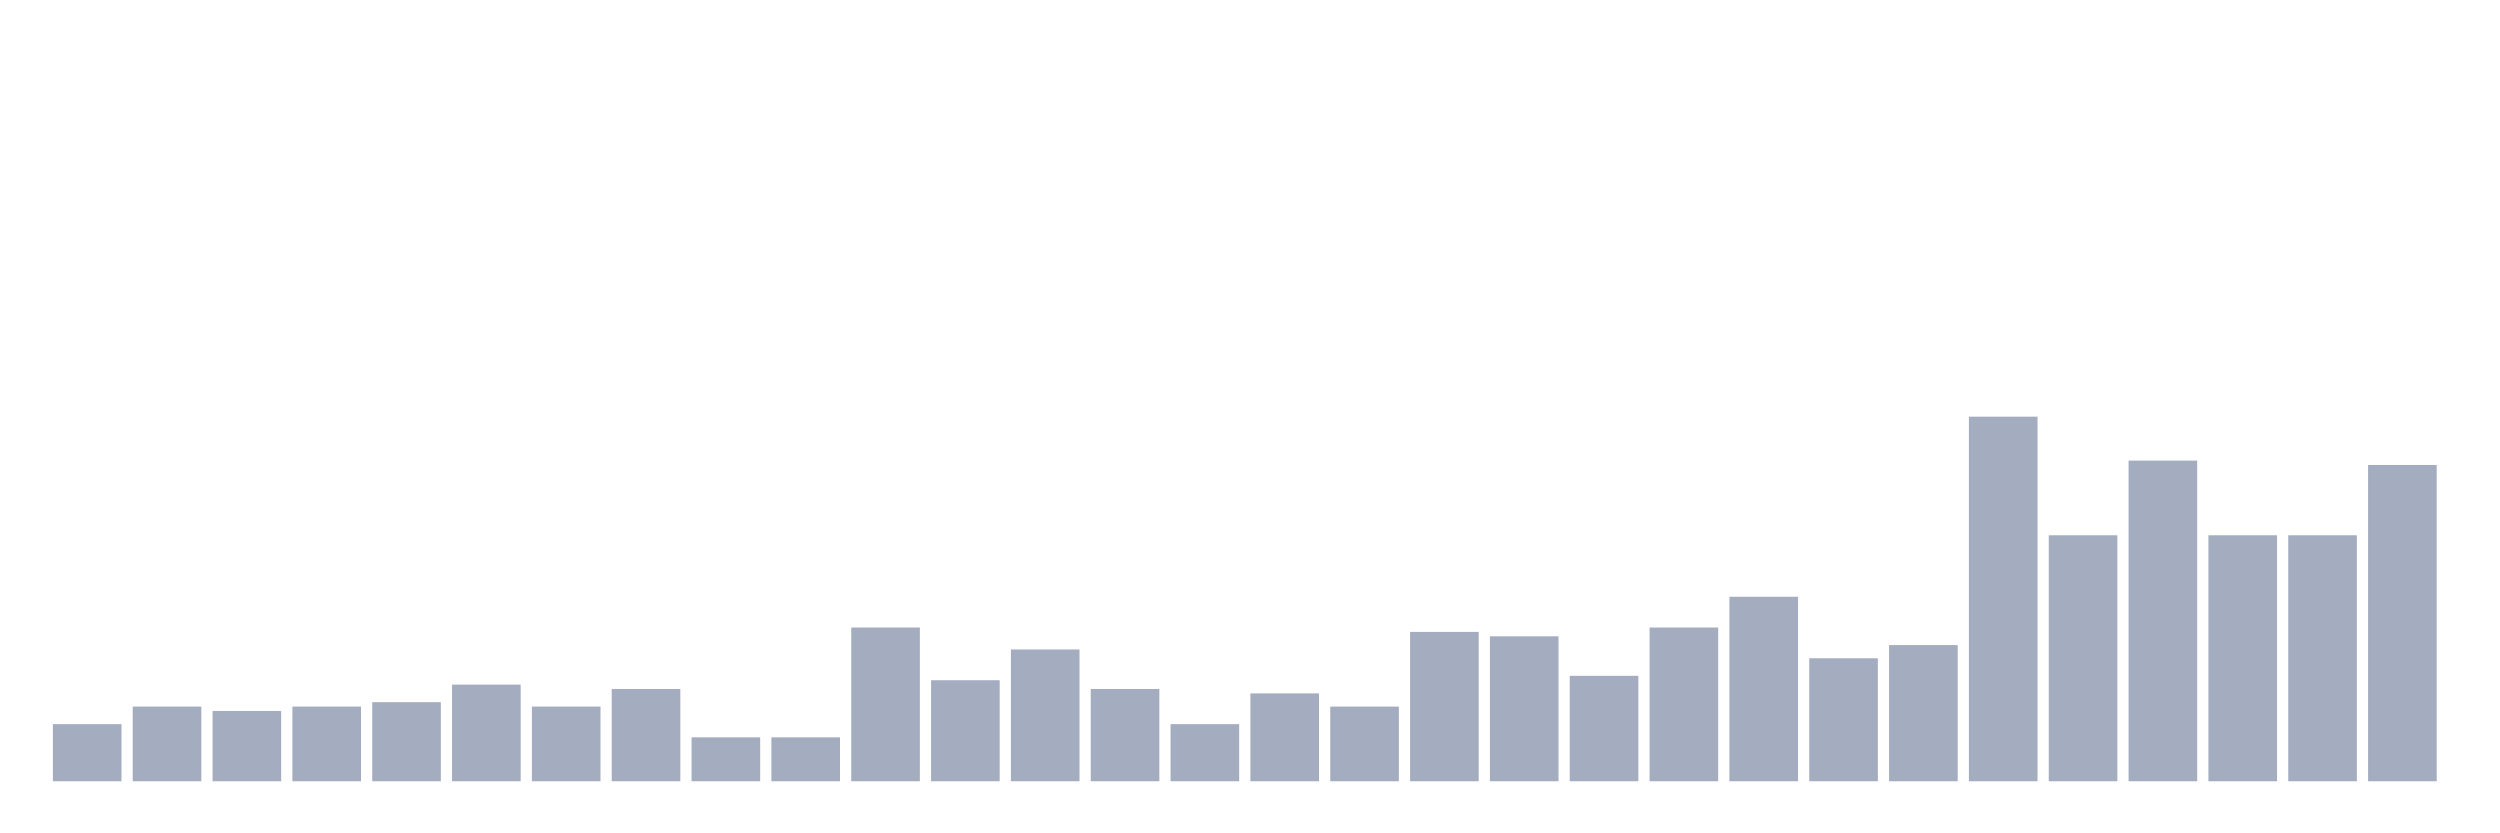 <svg xmlns="http://www.w3.org/2000/svg" viewBox="0 0 480 160"><g transform="translate(10,10)"><rect class="bar" x="0.153" width="13.175" y="129.036" height="10.964" fill="rgb(164,173,192)"></rect><rect class="bar" x="15.482" width="13.175" y="125.663" height="14.337" fill="rgb(164,173,192)"></rect><rect class="bar" x="30.81" width="13.175" y="126.506" height="13.494" fill="rgb(164,173,192)"></rect><rect class="bar" x="46.138" width="13.175" y="125.663" height="14.337" fill="rgb(164,173,192)"></rect><rect class="bar" x="61.466" width="13.175" y="124.819" height="15.181" fill="rgb(164,173,192)"></rect><rect class="bar" x="76.794" width="13.175" y="121.446" height="18.554" fill="rgb(164,173,192)"></rect><rect class="bar" x="92.123" width="13.175" y="125.663" height="14.337" fill="rgb(164,173,192)"></rect><rect class="bar" x="107.451" width="13.175" y="122.289" height="17.711" fill="rgb(164,173,192)"></rect><rect class="bar" x="122.779" width="13.175" y="131.566" height="8.434" fill="rgb(164,173,192)"></rect><rect class="bar" x="138.107" width="13.175" y="131.566" height="8.434" fill="rgb(164,173,192)"></rect><rect class="bar" x="153.436" width="13.175" y="110.482" height="29.518" fill="rgb(164,173,192)"></rect><rect class="bar" x="168.764" width="13.175" y="120.602" height="19.398" fill="rgb(164,173,192)"></rect><rect class="bar" x="184.092" width="13.175" y="114.699" height="25.301" fill="rgb(164,173,192)"></rect><rect class="bar" x="199.42" width="13.175" y="122.289" height="17.711" fill="rgb(164,173,192)"></rect><rect class="bar" x="214.748" width="13.175" y="129.036" height="10.964" fill="rgb(164,173,192)"></rect><rect class="bar" x="230.077" width="13.175" y="123.133" height="16.867" fill="rgb(164,173,192)"></rect><rect class="bar" x="245.405" width="13.175" y="125.663" height="14.337" fill="rgb(164,173,192)"></rect><rect class="bar" x="260.733" width="13.175" y="111.325" height="28.675" fill="rgb(164,173,192)"></rect><rect class="bar" x="276.061" width="13.175" y="112.169" height="27.831" fill="rgb(164,173,192)"></rect><rect class="bar" x="291.39" width="13.175" y="119.759" height="20.241" fill="rgb(164,173,192)"></rect><rect class="bar" x="306.718" width="13.175" y="110.482" height="29.518" fill="rgb(164,173,192)"></rect><rect class="bar" x="322.046" width="13.175" y="104.578" height="35.422" fill="rgb(164,173,192)"></rect><rect class="bar" x="337.374" width="13.175" y="116.386" height="23.614" fill="rgb(164,173,192)"></rect><rect class="bar" x="352.702" width="13.175" y="113.855" height="26.145" fill="rgb(164,173,192)"></rect><rect class="bar" x="368.031" width="13.175" y="70" height="70" fill="rgb(164,173,192)"></rect><rect class="bar" x="383.359" width="13.175" y="92.771" height="47.229" fill="rgb(164,173,192)"></rect><rect class="bar" x="398.687" width="13.175" y="78.434" height="61.566" fill="rgb(164,173,192)"></rect><rect class="bar" x="414.015" width="13.175" y="92.771" height="47.229" fill="rgb(164,173,192)"></rect><rect class="bar" x="429.344" width="13.175" y="92.771" height="47.229" fill="rgb(164,173,192)"></rect><rect class="bar" x="444.672" width="13.175" y="79.277" height="60.723" fill="rgb(164,173,192)"></rect></g></svg>